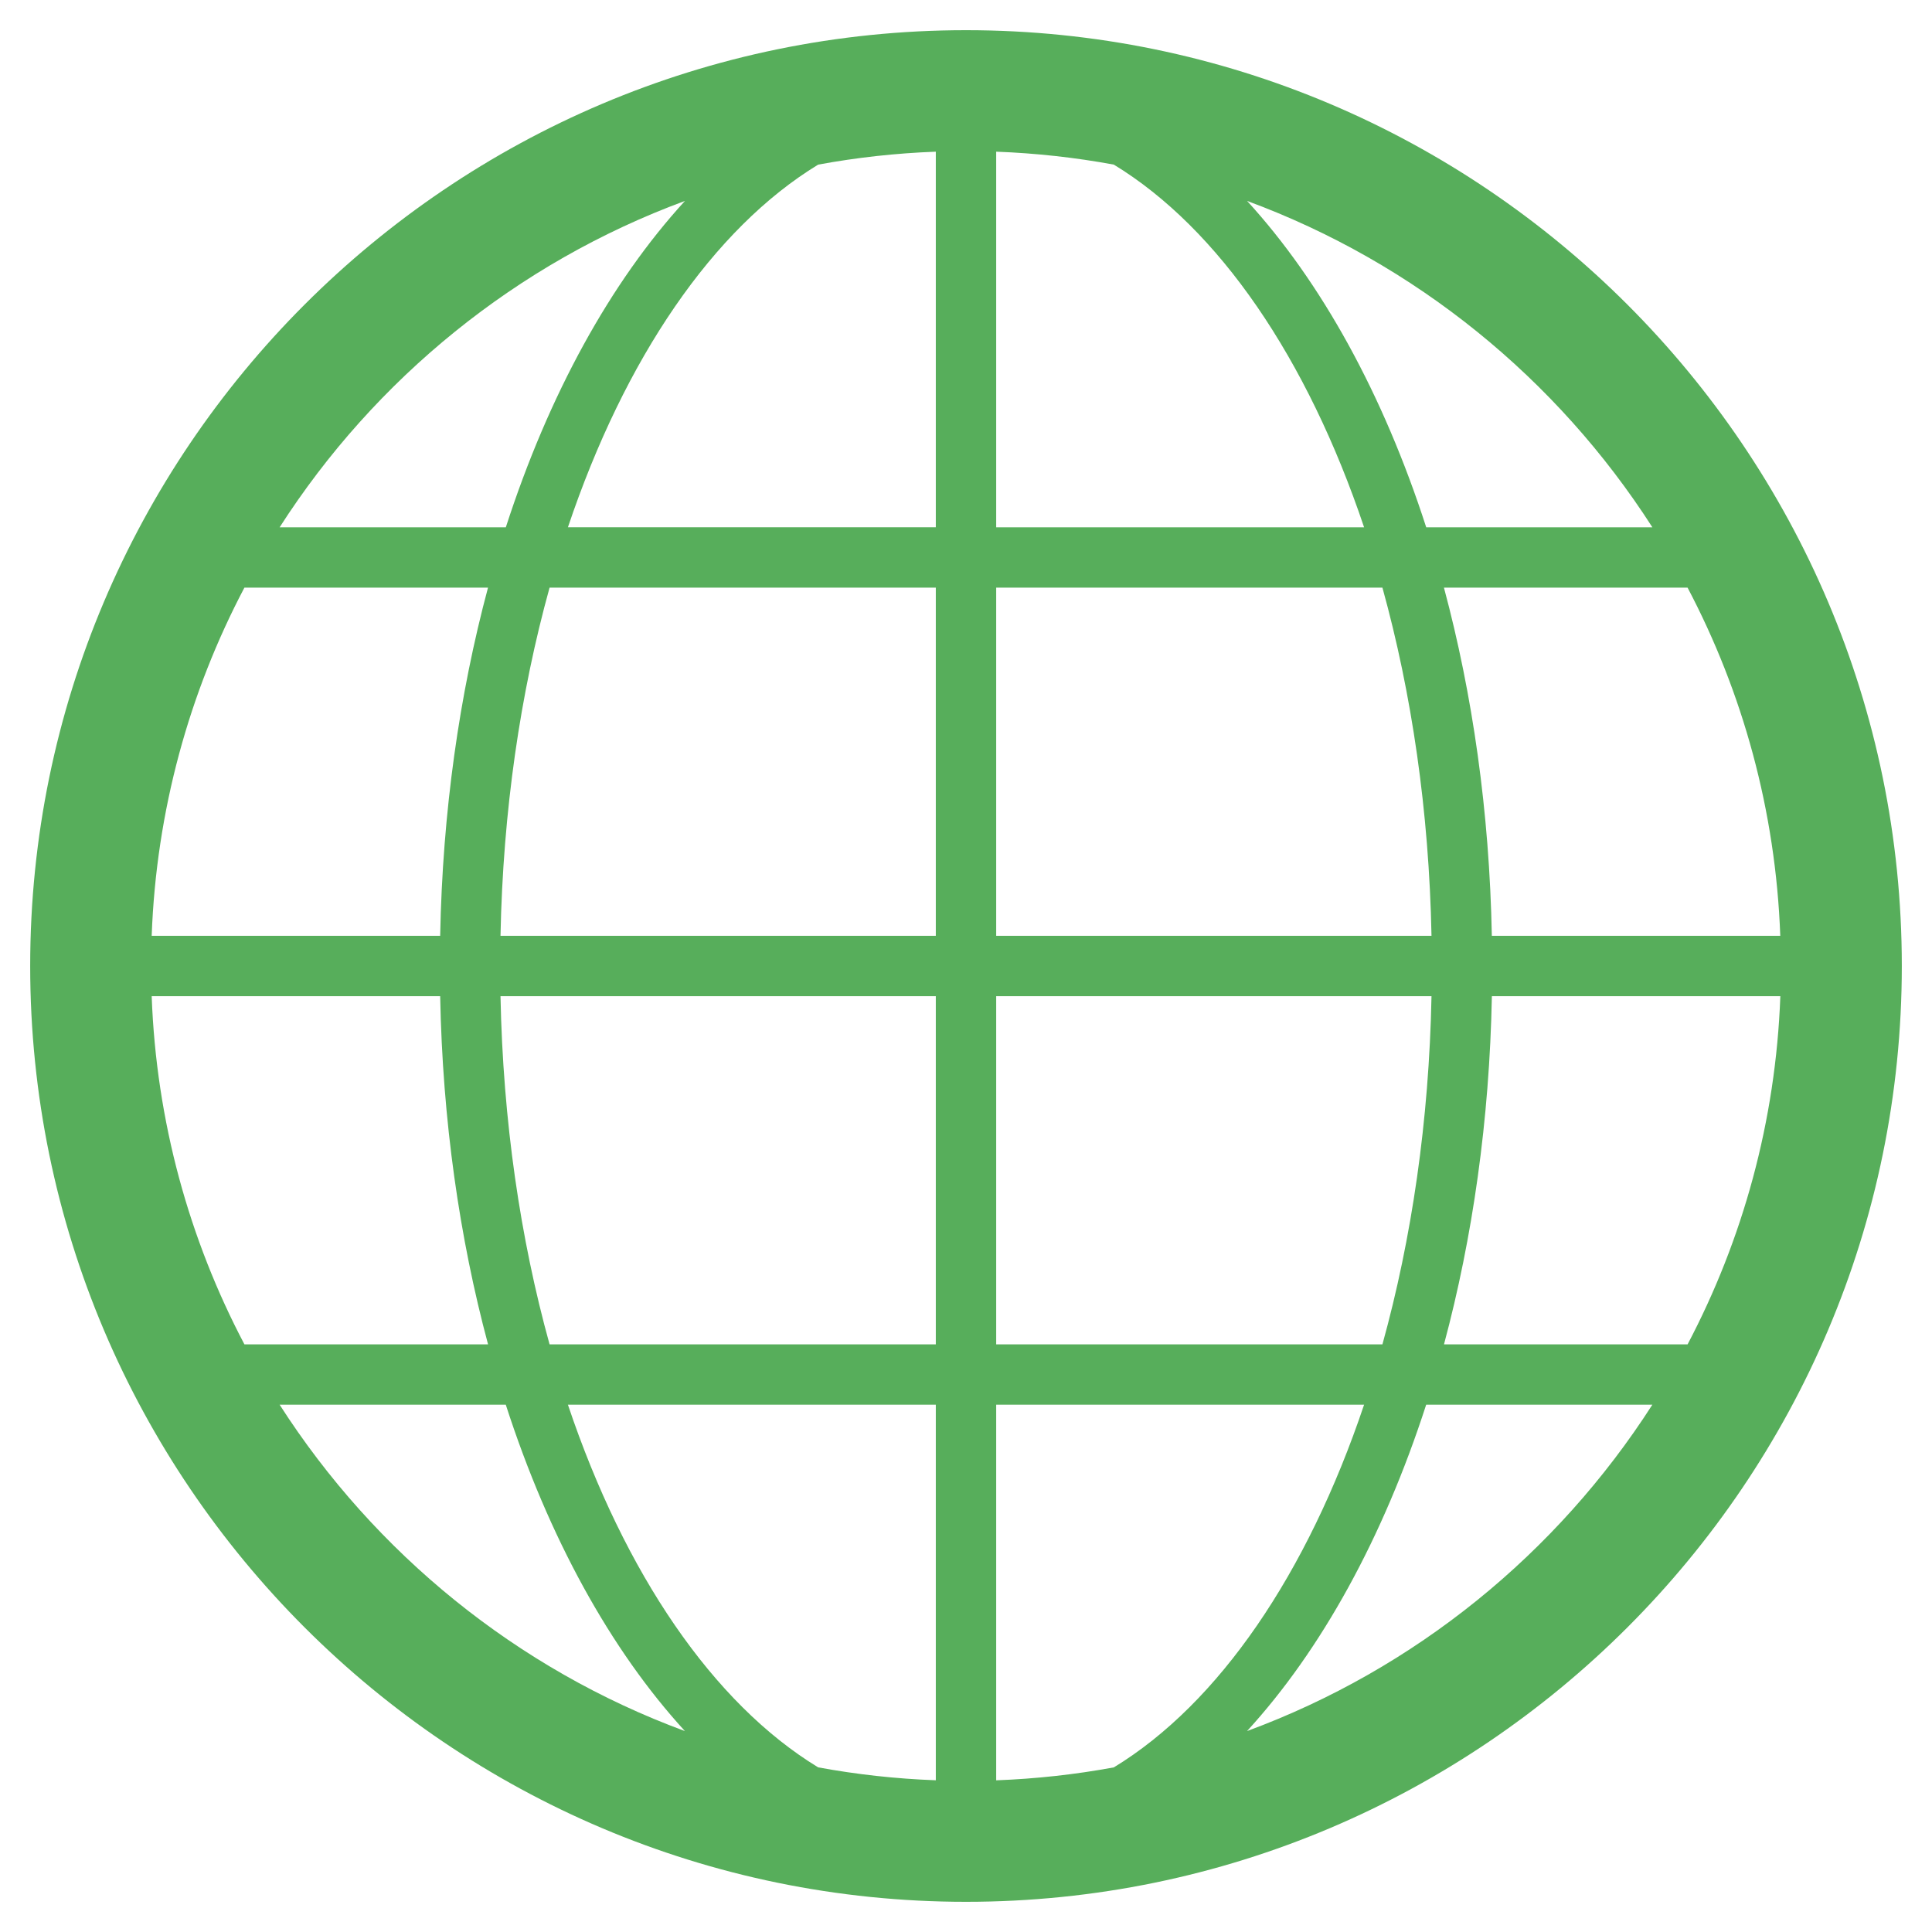 <svg width="88" height="88" viewBox="0 0 88 88" fill="none" xmlns="http://www.w3.org/2000/svg">
<path d="M44 1.375C20.496 1.375 1.375 20.497 1.375 44C1.375 67.503 20.496 86.625 44 86.625C67.504 86.625 86.625 67.503 86.625 44C86.625 20.497 67.504 1.375 44 1.375ZM76.868 61.233H65.772C67.075 56.378 67.844 51.019 67.953 45.375H81.092C80.882 51.081 79.38 56.462 76.868 61.233ZM50.733 80.502C48.986 80.824 47.198 81.023 45.375 81.091V63.983H62.132C59.547 71.673 55.517 77.59 50.733 80.502ZM25.868 63.983H42.625V81.089C40.802 81.022 39.014 80.823 37.267 80.501C32.483 77.59 28.453 71.673 25.868 63.983ZM6.909 45.375H20.049C20.157 51.019 20.926 56.379 22.23 61.233H11.133C8.62 56.462 7.118 51.081 6.909 45.375ZM11.132 26.767H22.228C20.926 31.621 20.157 36.981 20.049 42.625H6.909C7.118 36.919 8.62 31.538 11.132 26.767ZM37.267 7.498C39.014 7.176 40.802 6.977 42.625 6.909V24.016H25.868C28.453 16.327 32.483 10.41 37.267 7.498ZM62.132 24.017H45.375V6.909C47.198 6.977 48.986 7.176 50.733 7.498C55.517 10.41 59.547 16.327 62.132 24.017ZM62.968 26.767C64.299 31.57 65.091 36.941 65.203 42.625H45.375V26.767H62.968ZM42.625 26.767V42.625H22.797C22.909 36.941 23.701 31.57 25.032 26.767H42.625ZM22.797 45.375H42.625V61.233H25.032C23.701 56.43 22.909 51.059 22.797 45.375ZM45.375 61.233V45.375H65.203C65.091 51.059 64.299 56.43 62.968 61.233H45.375ZM67.951 42.625C67.843 36.981 67.074 31.621 65.77 26.767H76.867C79.379 31.538 80.88 36.919 81.089 42.625H67.951ZM75.263 24.017H64.962C63.007 17.966 60.191 12.851 56.803 9.152C64.454 11.972 70.922 17.249 75.263 24.017ZM31.199 9.152C27.811 12.851 24.996 17.967 23.04 24.017H12.737C17.078 17.249 23.546 11.972 31.199 9.152ZM12.737 63.983H23.038C24.993 70.034 27.809 75.149 31.197 78.848C23.546 76.028 17.078 70.751 12.737 63.983ZM56.801 78.848C60.189 75.149 63.004 70.033 64.96 63.983H75.262C70.922 70.751 64.454 76.028 56.801 78.848Z" fill="#57AE5B"/>
</svg>
